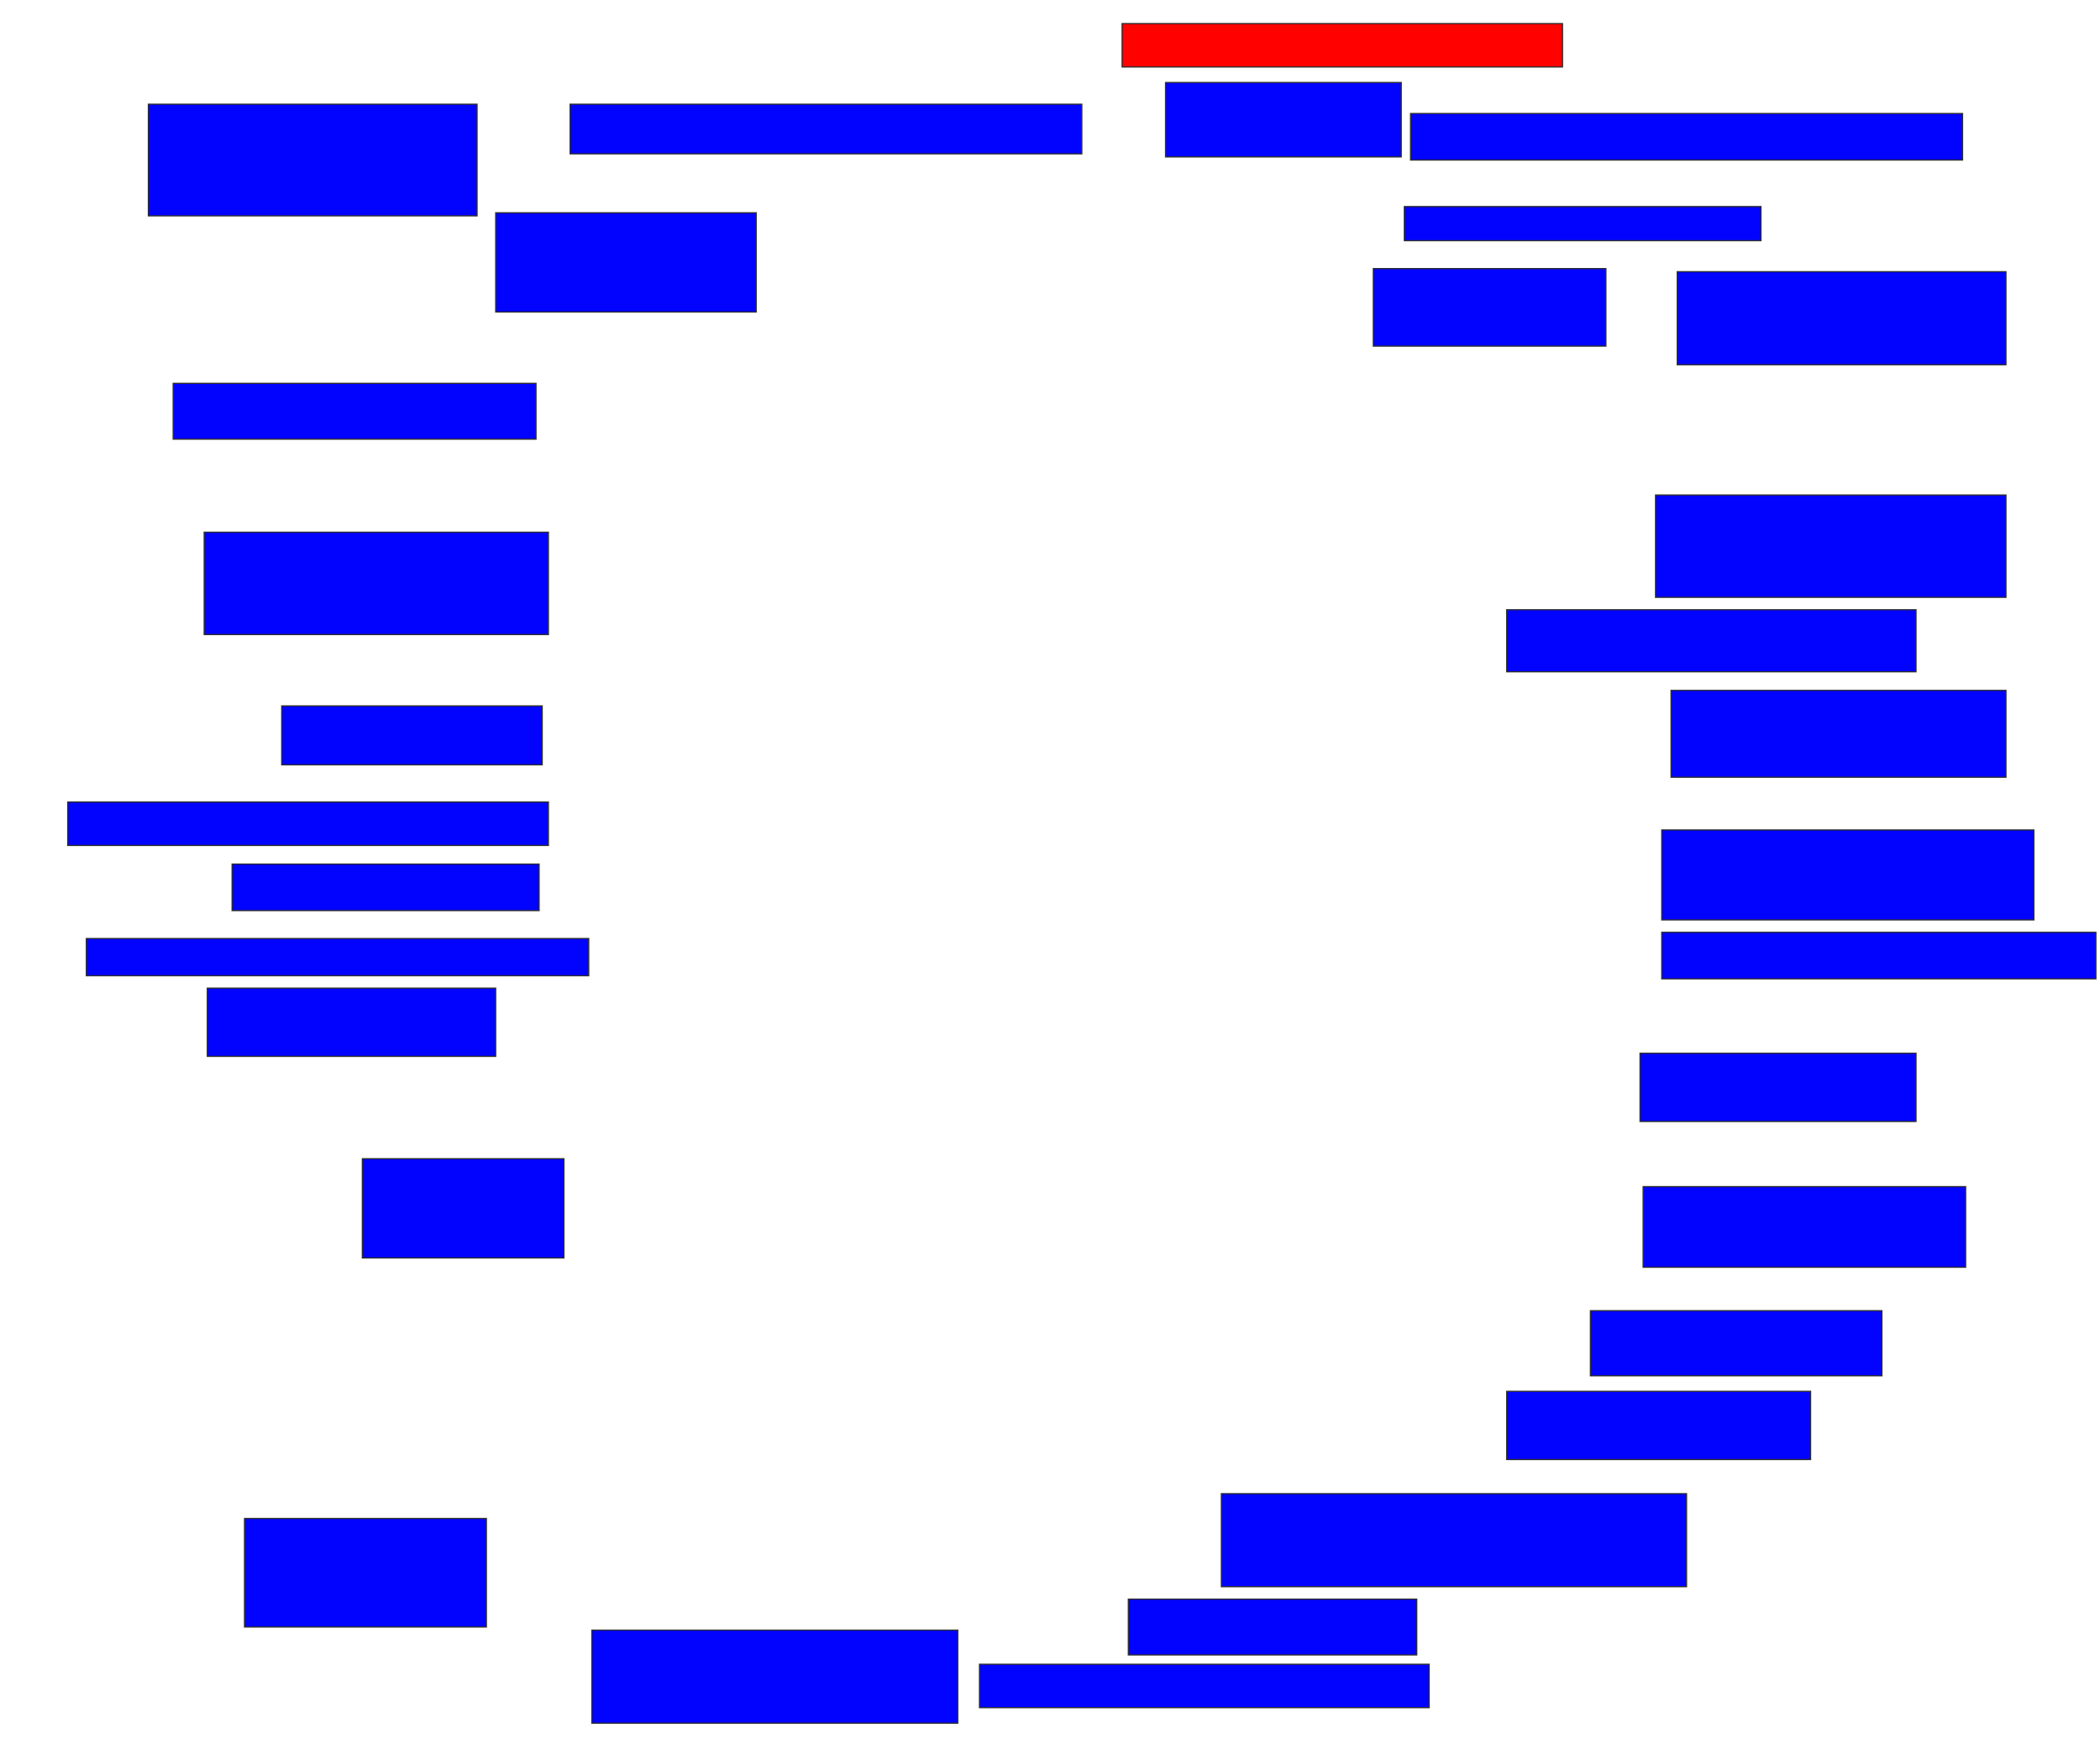 <svg xmlns="http://www.w3.org/2000/svg" width="1782" height="1480">
 <!-- Created with Image Occlusion Enhanced -->
 <g>
  <title>Labels</title>
 </g>
 <g>
  <title>Masks</title>
  <rect id="1bec3c6b7a46463c90f596f202b81f37-ao-1" height="94.737" width="278.947" y="88.421" x="125.895" stroke="#2D2D2D" fill="#0203ff"/>
  <rect id="1bec3c6b7a46463c90f596f202b81f37-ao-2" height="42.105" width="434.211" y="88.421" x="483.79" stroke="#2D2D2D" fill="#0203ff"/>
  <rect id="1bec3c6b7a46463c90f596f202b81f37-ao-3" height="36.842" width="373.684" y="20" x="952.211" stroke="#2D2D2D" fill="#ff0200" class="qshape"/>
  <rect id="1bec3c6b7a46463c90f596f202b81f37-ao-4" height="63.158" width="200" y="70" x="989.053" stroke="#2D2D2D" fill="#0203ff"/>
  <rect id="1bec3c6b7a46463c90f596f202b81f37-ao-5" height="39.474" width="468.421" y="96.316" x="1196.947" stroke="#2D2D2D" fill="#0203ff"/>
  <rect id="1bec3c6b7a46463c90f596f202b81f37-ao-6" height="28.947" width="302.632" y="175.263" x="1191.684" stroke="#2D2D2D" fill="#0203ff"/>
  <rect id="1bec3c6b7a46463c90f596f202b81f37-ao-7" height="65.789" width="197.368" y="227.895" x="1165.369" stroke="#2D2D2D" fill="#0203ff"/>
  <rect id="1bec3c6b7a46463c90f596f202b81f37-ao-8" height="78.947" width="278.947" y="230.526" x="1423.263" stroke="#2D2D2D" fill="#0203ff"/>
  <rect id="1bec3c6b7a46463c90f596f202b81f37-ao-9" height="86.842" width="297.368" y="420" x="1404.842" stroke="#2D2D2D" fill="#0203ff"/>
  <rect id="1bec3c6b7a46463c90f596f202b81f37-ao-10" height="52.632" width="347.368" y="517.368" x="1278.526" stroke="#2D2D2D" fill="#0203ff"/>
  <rect id="1bec3c6b7a46463c90f596f202b81f37-ao-11" height="73.684" width="284.211" y="585.789" x="1418" stroke="#2D2D2D" fill="#0203ff"/>
  <rect id="1bec3c6b7a46463c90f596f202b81f37-ao-12" height="76.316" width="315.789" y="704.21" x="1410.105" stroke="#2D2D2D" fill="#0203ff"/>
  <rect id="1bec3c6b7a46463c90f596f202b81f37-ao-13" height="39.474" width="368.421" y="791.053" x="1410.105" stroke="#2D2D2D" fill="#0203ff"/>
  <rect id="1bec3c6b7a46463c90f596f202b81f37-ao-14" height="57.895" width="234.211" y="893.684" x="1391.684" stroke="#2D2D2D" fill="#0203ff"/>
  <rect id="1bec3c6b7a46463c90f596f202b81f37-ao-15" height="68.421" width="273.684" y="1006.842" x="1394.316" stroke="#2D2D2D" fill="#0203ff"/>
  <rect id="1bec3c6b7a46463c90f596f202b81f37-ao-16" height="55.263" width="247.368" y="1112.105" x="1349.579" stroke="#2D2D2D" fill="#0203ff"/>
  <rect id="1bec3c6b7a46463c90f596f202b81f37-ao-17" height="57.895" width="257.895" y="1180.526" x="1278.526" stroke="#2D2D2D" fill="#0203ff"/>
  <rect id="1bec3c6b7a46463c90f596f202b81f37-ao-18" height="78.947" width="394.737" y="1267.368" x="1036.421" stroke="#2D2D2D" fill="#0203ff"/>
  <rect id="1bec3c6b7a46463c90f596f202b81f37-ao-19" height="47.368" width="244.737" y="1356.842" x="957.474" stroke="#2D2D2D" fill="#0203ff"/>
  <rect id="1bec3c6b7a46463c90f596f202b81f37-ao-20" height="36.842" width="381.579" y="1412.105" x="831.158" stroke="#2D2D2D" fill="#0203ff"/>
  <rect id="1bec3c6b7a46463c90f596f202b81f37-ao-21" height="78.947" width="310.526" y="1383.158" x="502.211" stroke="#2D2D2D" fill="#0203ff"/>
  <rect id="1bec3c6b7a46463c90f596f202b81f37-ao-22" height="92.105" width="205.263" y="1288.421" x="207.474" stroke="#2D2D2D" fill="#0203ff"/>
  <rect id="1bec3c6b7a46463c90f596f202b81f37-ao-23" height="84.211" width="171.053" y="983.158" x="307.474" stroke="#2D2D2D" fill="#0203ff"/>
  <rect id="1bec3c6b7a46463c90f596f202b81f37-ao-24" height="57.895" width="244.737" y="838.421" x="175.895" stroke="#2D2D2D" fill="#0203ff"/>
  <rect id="1bec3c6b7a46463c90f596f202b81f37-ao-25" height="31.579" width="426.316" y="796.316" x="73.263" stroke="#2D2D2D" fill="#0203ff"/>
  <rect id="1bec3c6b7a46463c90f596f202b81f37-ao-26" height="39.474" width="260.526" y="733.158" x="196.947" stroke="#2D2D2D" fill="#0203ff"/>
  <rect id="1bec3c6b7a46463c90f596f202b81f37-ao-27" height="36.842" width="407.895" y="680.526" x="57.474" stroke="#2D2D2D" fill="#0203ff"/>
  <rect id="1bec3c6b7a46463c90f596f202b81f37-ao-28" height="50" width="221.053" y="598.947" x="239.053" stroke="#2D2D2D" fill="#0203ff"/>
  <rect id="1bec3c6b7a46463c90f596f202b81f37-ao-29" height="86.842" width="292.105" y="451.579" x="173.263" stroke="#2D2D2D" fill="#0203ff"/>
  <rect id="1bec3c6b7a46463c90f596f202b81f37-ao-30" height="47.368" width="307.895" y="325.263" x="146.947" stroke="#2D2D2D" fill="#0203ff"/>
  <rect id="1bec3c6b7a46463c90f596f202b81f37-ao-31" height="84.211" width="221.053" y="180.526" x="420.632" stroke="#2D2D2D" fill="#0203ff"/>
 </g>
</svg>
